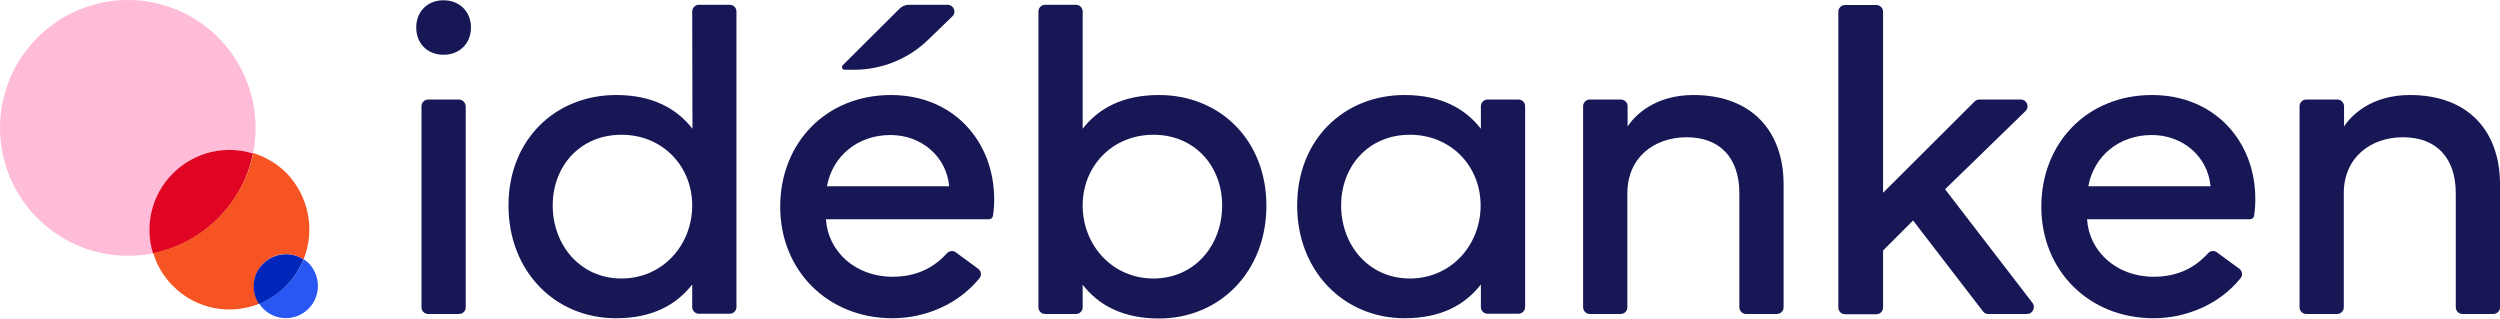<svg version="1.1" xmlns="http://www.w3.org/2000/svg" x="0px" y="0px" viewBox="123.59 121.69 1000.1 127.45"
     xml:space="preserve">
<style type="text/css">
	.st0{fill:#181756;}
	.st1{fill:#2857F3;}
	.st2{fill:#FFBCD8;}
	.st3{fill:#E00522;}
	.st4{fill:#F65523;}
	.st5{fill:#0026BA;}
</style>
		<g>
			<path class="st0" d="M480,159.7c-26,0-44.3,19.2-44.3,44.7s19,44.6,44.9,44.6c13,0,26.3-5.5,34.8-16c1-1.2,0.7-2.9-0.5-3.8
				l-9-6.6c-1.1-0.8-2.6-0.6-3.5,0.4c-5.9,6.5-13.1,9.4-21.8,9.4c-14.8,0-25.8-10.1-26.6-23h65.2c0.8,0,1.5-0.6,1.6-1.3
				c0.4-2.3,0.5-4.6,0.5-6.9C521.2,178.2,505,159.7,480,159.7L480,159.7z M454.4,196.2c2.2-12,12.2-20.5,25.4-20.5
				c12.3,0,22.4,8.5,23.5,20.5H454.4L454.4,196.2z"></path>
            <path class="st0" d="M504.6,128.2l-9.6,9.3c-8,7.8-18.7,12.1-29.8,12.1h-3.7c-1,0-1.4-1.2-0.8-1.8l22.7-22.6c1-1,2.3-1.6,3.8-1.6
				h15.4C505.1,123.6,506.3,126.5,504.6,128.2L504.6,128.2z"></path>
            <path class="st0" d="M301,121.8c-6.4,0-10.9,4.5-10.9,10.9s4.5,10.9,10.9,10.9s11-4.5,11-10.9S307.4,121.8,301,121.8z
				 M307.2,161.5h-12.3c-1.5,0-2.7,1.2-2.7,2.7v80.4c0,1.5,1.2,2.7,2.7,2.7h12.3c1.5,0,2.7-1.2,2.7-2.7v-80.4
				C309.8,162.7,308.6,161.5,307.2,161.5z"></path>
            <path class="st0" d="M400.5,126.3l0.1,46.9c-6.3-8.1-16-13.5-30.5-13.5c-24.4,0-43.1,17.9-43.1,44.2s18.6,45.1,43,45.1
				c14.6,0,24.2-5.4,30.5-13.5v9c0,1.5,1.2,2.7,2.7,2.7h12.3c1.5,0,2.7-1.2,2.7-2.7V126.3c0-1.5-1.2-2.7-2.7-2.7h-12.4
				C401.7,123.6,400.5,124.8,400.5,126.3z M372.2,233.1c-16.5,0-27.5-13.4-27.5-29.2s11-28.3,27.5-28.3c16.4,0,28.3,12.5,28.3,28.3
				S388.7,233.1,372.2,233.1z"></path>
            <path class="st0" d="M587.2,159.7c-14.6,0-24.2,5.4-30.5,13.5v-46.9c0-1.5-1.2-2.7-2.7-2.7h-12.3c-1.5,0-2.7,1.2-2.7,2.7v118.3
				c0,1.5,1.2,2.7,2.7,2.7H554c1.5,0,2.7-1.2,2.7-2.7v-9c6.3,8.1,16,13.5,30.5,13.5c24.4,0,43-18.8,43-45.1S611.6,159.7,587.2,159.7
				L587.2,159.7z M585,233.1c-16.5,0-28.3-13.4-28.3-29.2s11.9-28.3,28.3-28.3c16.5,0,27.5,12.5,27.5,28.3S601.6,233.1,585,233.1z"></path>
            <path class="st0" d="M731,161.5h-12.3c-1.5,0-2.7,1.2-2.7,2.7v9c-6.3-8.1-16-13.5-30.5-13.5c-24.4,0-43,17.9-43,44.2
				s18.7,45.1,43,45.1c14.6,0,24.2-5.4,30.5-13.5v9c0,1.5,1.2,2.7,2.7,2.7H731c1.5,0,2.7-1.2,2.7-2.7v-80.4
				C733.7,162.7,732.5,161.5,731,161.5z M687.6,233.1c-16.5,0-27.5-13.4-27.5-29.2s11-28.3,27.5-28.3c16.4,0,28.3,12.5,28.3,28.3
				S704.1,233.1,687.6,233.1z"></path>
            <path class="st0" d="M801,159.7c-15.4,0-23.5,8.2-26.3,12.6v-8.1c0-1.5-1.2-2.7-2.7-2.7h-12.4c-1.5,0-2.7,1.2-2.7,2.7v80.4
				c0,1.5,1.2,2.7,2.7,2.7h12.3c1.5,0,2.7-1.2,2.7-2.7V199c0-14.2,10.6-22.4,23.7-22.4c13.3,0,21.1,8.2,21.1,22.4v45.6
				c0,1.5,1.2,2.7,2.7,2.7h12.3c1.5,0,2.7-1.2,2.7-2.7v-49.4C837,174.3,824.5,159.7,801,159.7L801,159.7z"></path>
            <path class="st0" d="M936.7,242.9l-35-45.5l32.2-31.3c1.7-1.7,0.5-4.6-1.9-4.6h-16.6c-0.7,0-1.4,0.3-1.9,0.8l-36.6,36.5v-72.4
				c0-1.5-1.2-2.7-2.7-2.7h-12.5c-1.5,0-2.7,1.2-2.7,2.7v118.3c0,1.5,1.2,2.7,2.7,2.7h12.5c1.5,0,2.7-1.2,2.7-2.7v-22.8l12-12
				l28,36.4c0.5,0.7,1.3,1,2.1,1h15.7C936.7,247.2,938,244.6,936.7,242.9L936.7,242.9z"></path>
            <path class="st0" d="M984.5,159.7c-26,0-44.3,19.2-44.3,44.7s19,44.6,44.9,44.6c13,0,26.3-5.5,34.8-16c1-1.2,0.7-2.9-0.5-3.8
				l-9-6.6c-1.1-0.8-2.6-0.6-3.5,0.4c-5.9,6.5-13.1,9.4-21.8,9.4c-14.8,0-25.8-10.1-26.6-23h65.2c0.8,0,1.5-0.6,1.6-1.3
				c0.4-2.3,0.5-4.6,0.5-6.9C1025.8,178.2,1009.5,159.7,984.5,159.7L984.5,159.7z M959,196.2c2.2-12,12.2-20.5,25.4-20.5
				c12.3,0,22.4,8.5,23.5,20.5H959z"></path>
            <path class="st0" d="M1087.6,159.7c-15.4,0-23.5,8.2-26.3,12.6v-8.1c0-1.5-1.2-2.7-2.7-2.7h-12.4c-1.5,0-2.7,1.2-2.7,2.7v80.4
				c0,1.5,1.2,2.7,2.7,2.7h12.3c1.5,0,2.7-1.2,2.7-2.7V199c0-14.2,10.6-22.4,23.7-22.4c13.3,0,21.1,8.2,21.1,22.4v45.6
				c0,1.5,1.2,2.7,2.7,2.7h12.3c1.5,0,2.7-1.2,2.7-2.7v-49.4C1123.6,174.3,1111.2,159.7,1087.6,159.7L1087.6,159.7z"></path>
		</g>
        <g>
			<path class="st1" d="M247,245.2c-5,5-13.1,5-18.1,0c-0.6-0.6-1.1-1.3-1.6-2c3.9-1.6,7.5-3.9,10.7-7.1c3.1-3.1,5.5-6.8,7.1-10.7
				c0.7,0.5,1.4,1,2,1.6C252,232.1,252,240.2,247,245.2z"></path>
            <path class="st2" d="M224.8,183.1c-11-3.4-23.4-0.7-32,7.9c-8.7,8.7-11.3,21.1-7.9,32c-16.2,3.3-33.7-1.4-46.3-14
				c-20-20-20-52.3,0-72.3s52.3-20,72.3,0C223.5,149.4,228.1,166.9,224.8,183.1L224.8,183.1z"></path>
            <path class="st3" d="M224.8,183.1c-1.9,9.5-6.6,18.6-14,26s-16.5,12-26,14c-3.4-11-0.7-23.4,7.9-32
				C201.5,182.3,213.9,179.7,224.8,183.1L224.8,183.1z"></path>
            <path class="st4" d="M245,225.5c-5-3.3-11.7-2.8-16.1,1.6c-4.4,4.4-4.9,11.1-1.6,16.1c-11.5,4.6-25.2,2.3-34.5-7.1
				c-3.8-3.8-6.5-8.3-7.9-13.2c9.5-1.9,18.6-6.6,26-14s12.1-16.5,14-26c4.8,1.5,9.3,4.1,13.2,7.9C247.3,200.3,249.7,214,245,225.5
				L245,225.5z"></path>
            <path class="st5" d="M245,225.5c-1.6,3.9-3.9,7.5-7.1,10.7c-3.1,3.1-6.8,5.5-10.7,7.1c-3.3-5-2.8-11.7,1.6-16.1
				C233.3,222.8,240.1,222.2,245,225.5z"></path>
		</g>
</svg>
